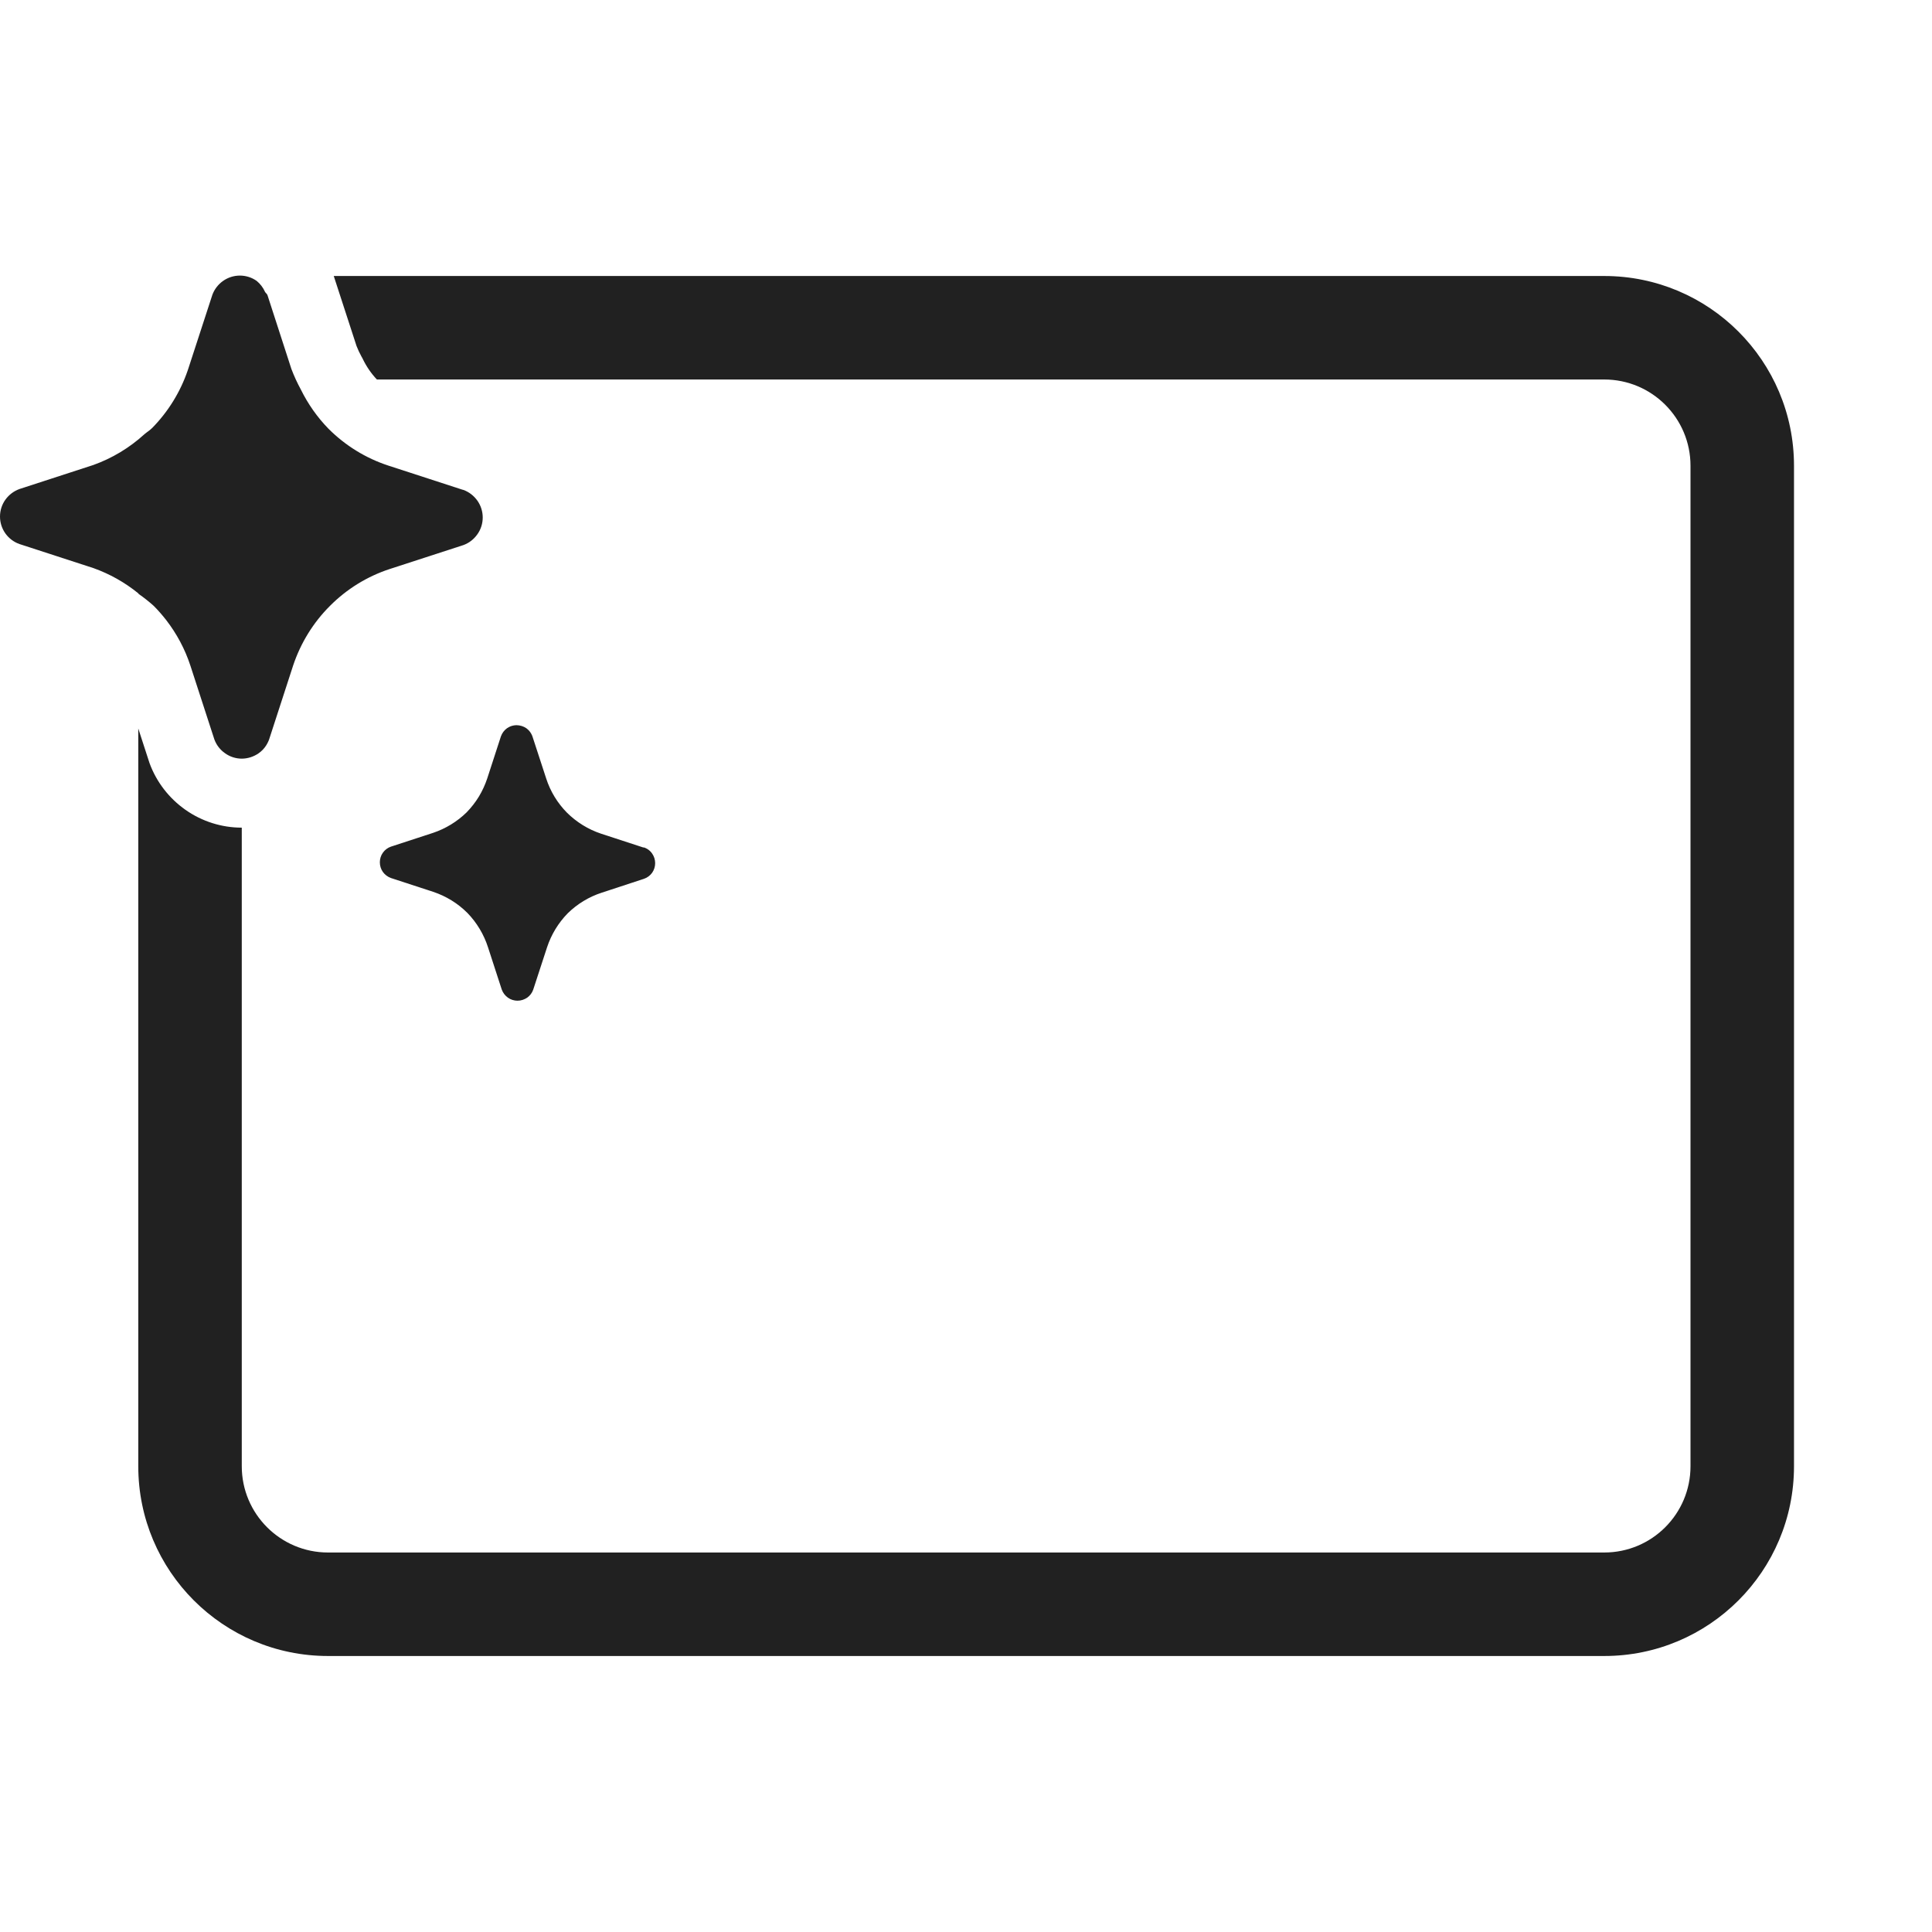 <svg width="28" height="28" viewBox="0 0 28 28" fill="none" xmlns="http://www.w3.org/2000/svg">
<path d="M2.227 8.78C2.158 8.718 2.086 8.661 2.011 8.609L2.003 8.598C1.808 8.44 1.589 8.317 1.353 8.233L0.283 7.885C0.2 7.856 0.129 7.802 0.078 7.731C0.027 7.659 -0 7.574 3.69159e-07 7.486C-0 7.399 0.027 7.313 0.078 7.242C0.129 7.171 0.2 7.117 0.283 7.087L1.353 6.739C1.626 6.641 1.877 6.49 2.092 6.294C2.108 6.28 2.125 6.268 2.142 6.255C2.164 6.239 2.186 6.222 2.206 6.202C2.437 5.967 2.613 5.682 2.72 5.37L2.729 5.343L3.078 4.272C3.108 4.191 3.162 4.122 3.232 4.072C3.304 4.021 3.389 3.994 3.477 3.994C3.564 3.994 3.65 4.021 3.721 4.072C3.772 4.114 3.813 4.168 3.84 4.228C3.844 4.236 3.85 4.243 3.857 4.25C3.864 4.258 3.872 4.266 3.876 4.276L4.223 5.347C4.262 5.45 4.308 5.55 4.361 5.647C4.464 5.856 4.599 6.048 4.761 6.214C5.004 6.457 5.3 6.64 5.626 6.747L6.696 7.095L6.718 7.101C6.799 7.131 6.868 7.185 6.918 7.255C6.969 7.327 6.996 7.412 6.996 7.5C6.996 7.588 6.969 7.673 6.918 7.744C6.868 7.815 6.799 7.869 6.718 7.899L5.647 8.247C5.321 8.354 5.025 8.537 4.783 8.78C4.54 9.022 4.358 9.318 4.249 9.643L3.901 10.714L3.891 10.74C3.871 10.786 3.844 10.828 3.81 10.864C3.791 10.884 3.77 10.902 3.747 10.918C3.676 10.967 3.592 10.994 3.506 10.995C3.418 10.995 3.333 10.968 3.262 10.917C3.191 10.868 3.137 10.798 3.107 10.717L2.759 9.646C2.681 9.408 2.562 9.185 2.409 8.987C2.352 8.914 2.292 8.845 2.227 8.78ZM5.666 12.27L6.278 12.07C6.459 12.009 6.624 11.908 6.761 11.775C6.83 11.704 6.891 11.626 6.942 11.542C6.991 11.46 7.031 11.373 7.061 11.283L7.26 10.671C7.277 10.624 7.308 10.583 7.348 10.554C7.364 10.543 7.381 10.534 7.398 10.527C7.427 10.516 7.458 10.51 7.488 10.51C7.538 10.511 7.587 10.526 7.628 10.554C7.642 10.565 7.656 10.577 7.668 10.59C7.689 10.614 7.705 10.641 7.716 10.671L7.916 11.283C7.976 11.469 8.079 11.638 8.216 11.777C8.355 11.915 8.524 12.02 8.71 12.082L9.322 12.282H9.334C9.349 12.287 9.364 12.294 9.378 12.302C9.407 12.319 9.432 12.342 9.451 12.37C9.48 12.411 9.495 12.46 9.495 12.51C9.495 12.559 9.48 12.608 9.451 12.649C9.422 12.689 9.381 12.72 9.334 12.736L8.722 12.937C8.536 12.997 8.367 13.1 8.228 13.236C8.091 13.376 7.989 13.545 7.928 13.73L7.728 14.342C7.712 14.389 7.681 14.43 7.64 14.459C7.599 14.487 7.55 14.503 7.5 14.503C7.451 14.503 7.402 14.488 7.361 14.459C7.321 14.43 7.289 14.389 7.272 14.342L7.073 13.73C7.013 13.543 6.91 13.371 6.773 13.23C6.634 13.091 6.464 12.987 6.278 12.925L5.666 12.725C5.619 12.708 5.578 12.677 5.549 12.637C5.52 12.596 5.505 12.547 5.505 12.497C5.505 12.447 5.52 12.398 5.549 12.358C5.578 12.317 5.619 12.286 5.666 12.27ZM2.004 21.25V10.558L2.162 11.044L2.168 11.062C2.268 11.334 2.45 11.569 2.687 11.736C2.926 11.904 3.211 11.995 3.504 11.995V21.25C3.504 21.94 4.064 22.5 4.754 22.5H23.25C23.941 22.5 24.5 21.94 24.5 21.25V6.75C24.5 6.06 23.941 5.5 23.25 5.5H5.462C5.38 5.413 5.312 5.314 5.26 5.207L5.249 5.185L5.237 5.164C5.21 5.115 5.187 5.065 5.167 5.014L4.837 4H23.25C24.769 4 26 5.231 26 6.75V21.25C26 22.769 24.769 24 23.25 24H4.754C3.235 24 2.004 22.769 2.004 21.25Z" fill="#212121"/>
</svg>

